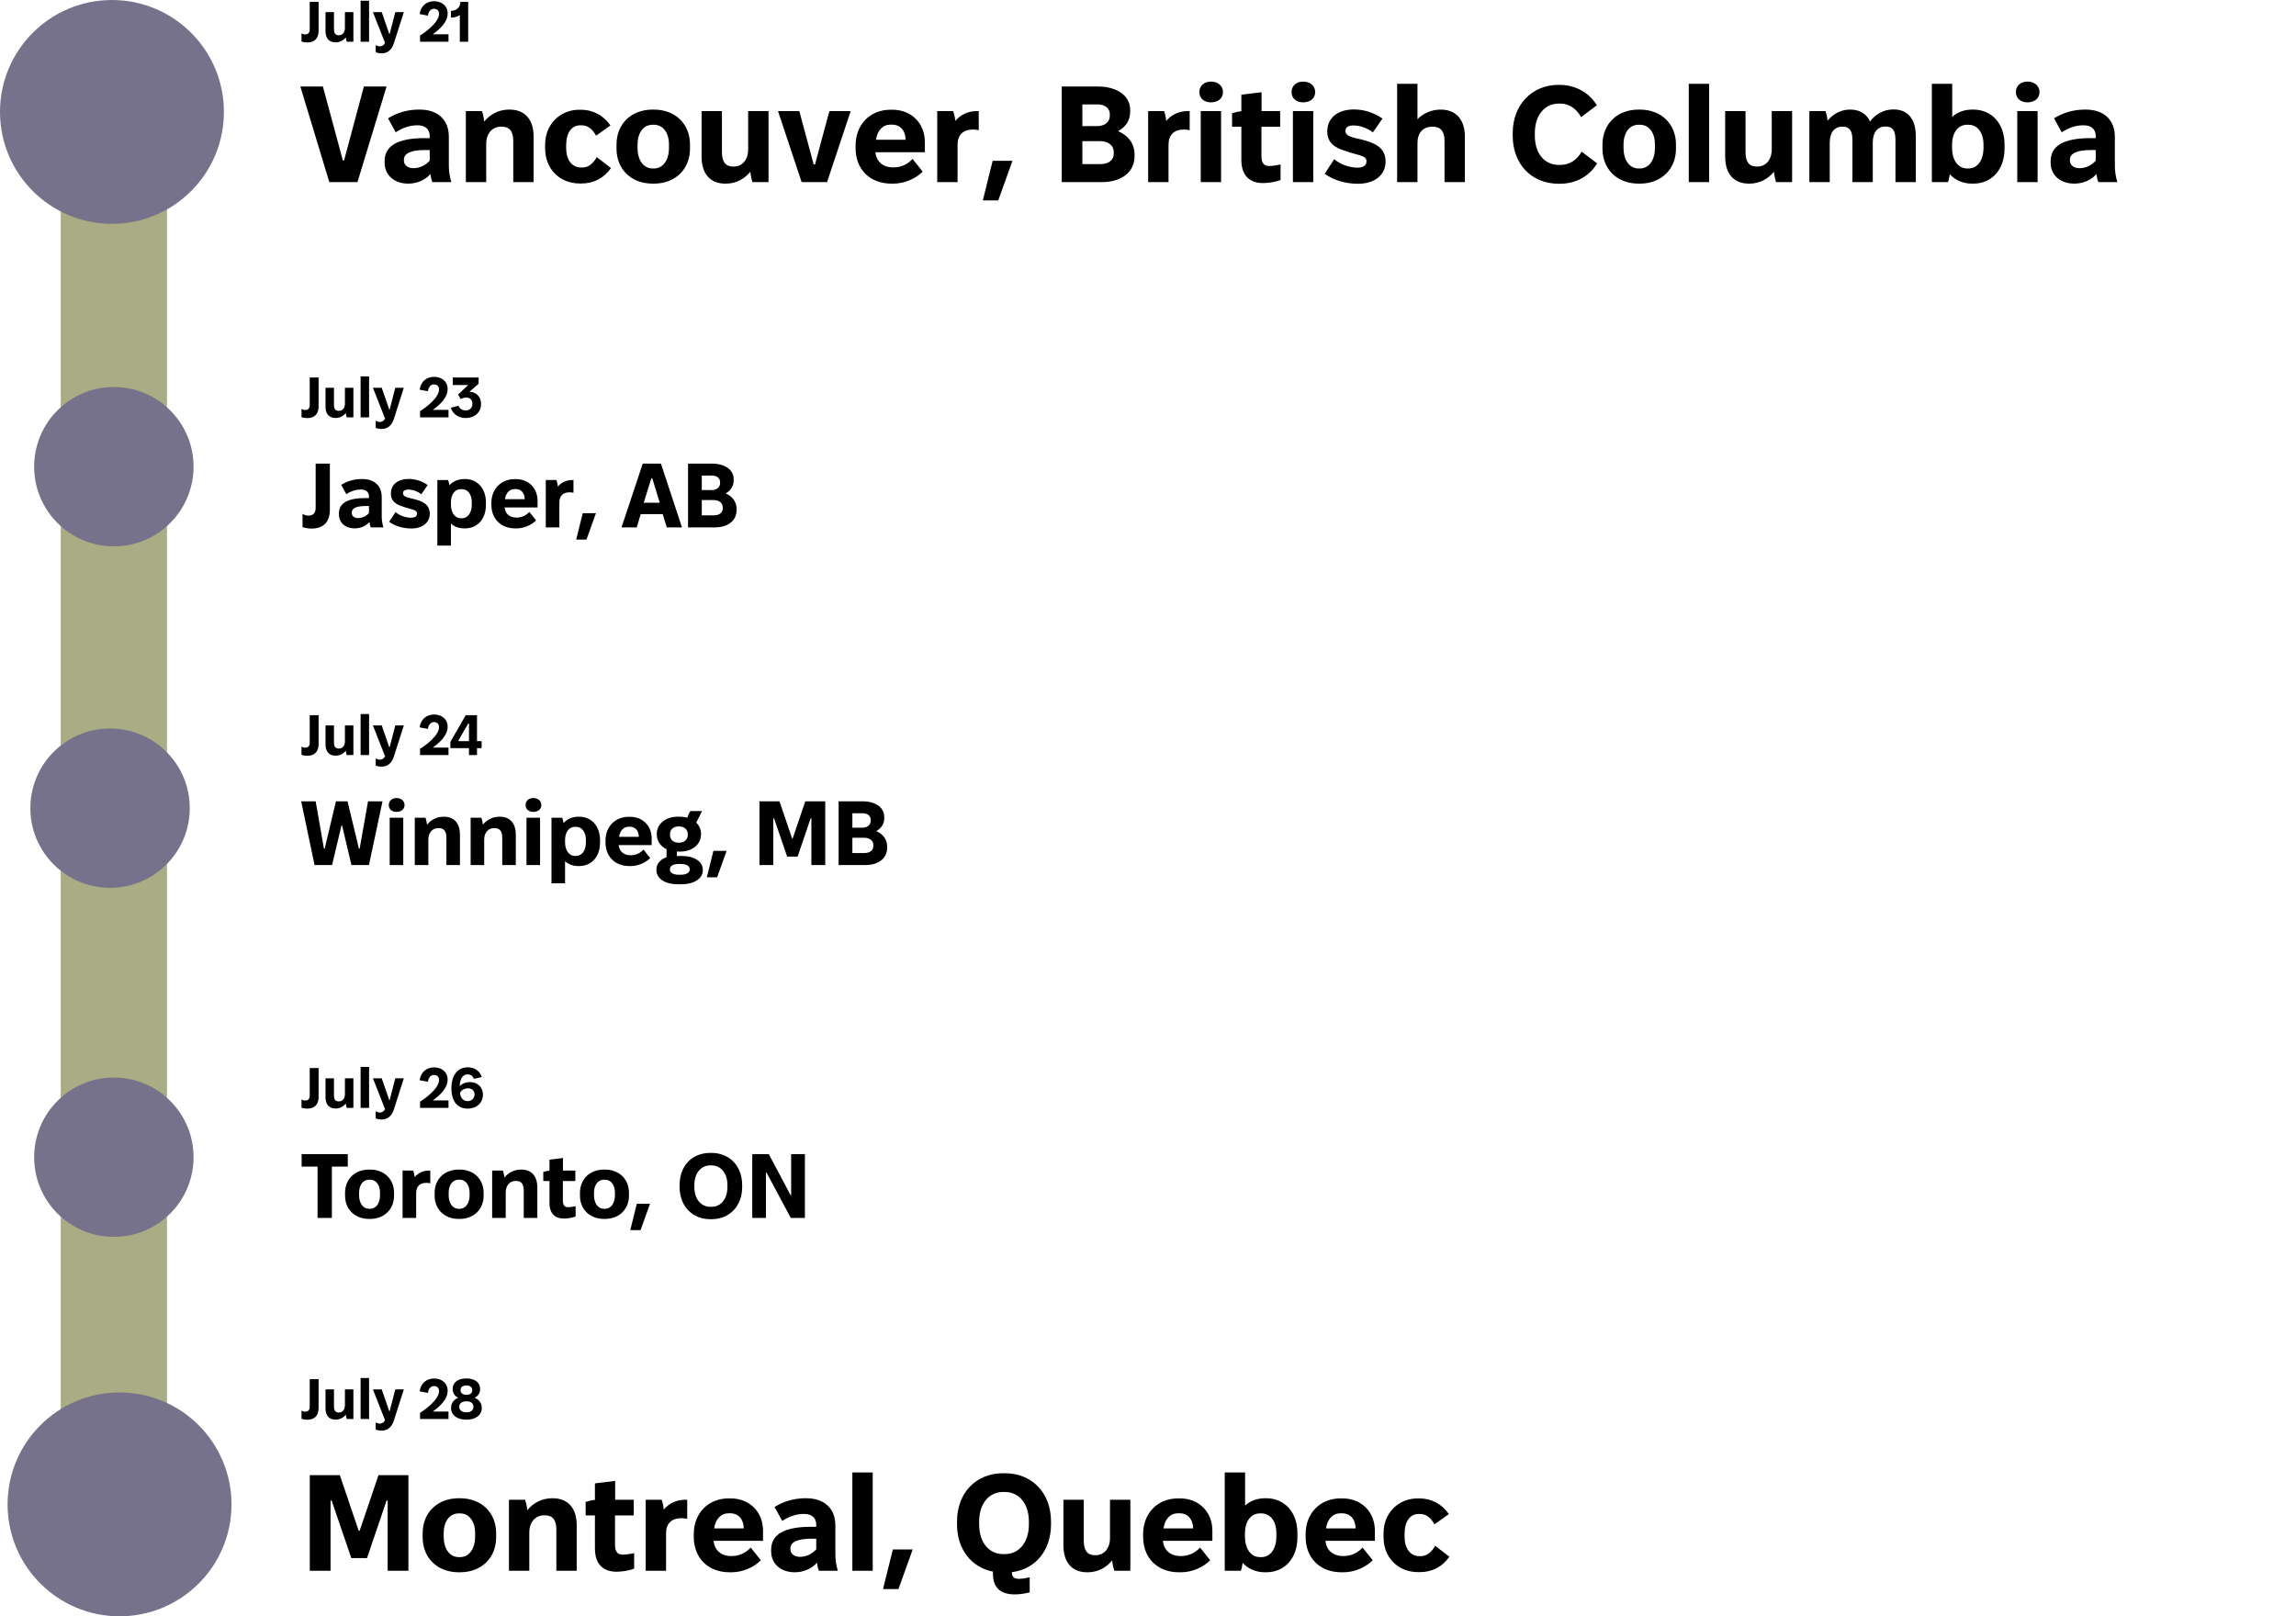 <svg width="605" height="426" viewBox="0 0 605 426" fill="none" xmlns="http://www.w3.org/2000/svg">
<path d="M80.935 11.195C80.425 11.195 79.915 11.105 79.45 10.955V8.765C79.705 8.945 80.05 9.065 80.44 9.065C81.235 9.065 81.61 8.585 81.61 7.775V0.5H83.95V8.105C83.95 10.145 82.855 11.195 80.935 11.195ZM88.382 11.165C86.717 11.165 85.772 10.085 85.772 8.195V3.2H88.007V7.7C88.007 8.765 88.397 9.29 89.237 9.29H89.297C90.257 9.29 90.887 8.54 90.887 7.385V3.2H93.122V11H91.352C91.262 10.715 91.157 10.22 91.127 9.86C90.482 10.655 89.537 11.165 88.442 11.165H88.382ZM95.018 11V0.2H97.253V11H95.018ZM100.529 14.06C100.034 14.06 99.449 13.97 98.999 13.76V11.87C99.314 12.08 99.719 12.215 100.139 12.215C100.679 12.215 101.159 11.915 101.459 11.315L98.264 3.2H100.589L102.569 8.93H102.674L104.159 3.2H106.409L103.784 11.42C103.244 13.07 102.194 14.06 100.529 14.06ZM110.679 11V9.365C112.329 8.36 115.689 5.78 115.689 3.635C115.689 2.825 115.164 2.315 114.384 2.315C113.589 2.315 112.944 2.87 112.764 4.115L110.574 3.71C110.859 1.61 112.359 0.32 114.384 0.32C116.349 0.32 117.954 1.505 117.954 3.53C117.954 5.9 115.809 7.745 114.039 9.035H118.179V11H110.679ZM121.313 0.5H123.368V11H121.163V3.98C120.563 4.4 119.738 4.64 118.823 4.64V2.87C120.323 2.81 121.313 1.91 121.313 0.5ZM86.776 48L79.144 22.8H85.084L90.34 42.276H90.664L95.884 22.8H101.86L94.192 48H86.776ZM107.579 48.396C103.943 48.396 101.351 46.2 101.351 42.888V42.456C101.351 38.46 104.735 36.408 111.827 36.408H113.231V35.868C113.231 34.14 112.151 33.024 110.063 33.024H109.883C108.155 33.024 106.211 33.6 104.267 34.86L102.251 31.188C104.483 29.748 107.399 28.884 110.279 28.884H110.603C115.355 28.884 118.271 31.548 118.271 36.048V43.716C118.271 45.228 118.523 46.596 118.919 48H113.915C113.699 47.424 113.519 46.668 113.411 45.876C112.043 47.46 109.883 48.396 107.579 48.396ZM108.947 44.328C110.531 44.328 112.115 43.608 113.231 42.348V39.54H112.151C108.263 39.54 106.427 40.404 106.427 42.132V42.312C106.427 43.5 107.435 44.328 108.947 44.328ZM122.752 48V29.28H127C127.252 30 127.54 31.224 127.576 32.052C129.16 30.108 131.464 28.884 134.128 28.884H134.272C138.304 28.884 140.608 31.476 140.608 36.012V48H135.244V37.164C135.244 34.644 134.308 33.384 132.22 33.384H132.04C129.7 33.384 128.116 35.184 128.116 37.92V48H122.752ZM152.823 48.36C147.387 48.36 143.643 44.472 143.643 39.108V38.1C143.643 32.808 147.531 28.92 152.679 28.92H153.003C156.279 28.92 159.015 30.396 160.851 33.06L157.071 35.76C155.991 33.852 154.803 33.024 153.183 33.024H152.967C150.627 33.024 149.187 34.932 149.187 38.316V38.964C149.187 42.204 150.735 44.148 153.111 44.148H153.435C154.947 44.148 156.207 43.248 157.251 41.412L160.995 44.292C159.123 46.956 156.495 48.36 153.146 48.36H152.823ZM171.955 48.396C166.339 48.396 162.451 44.616 162.451 39.18V38.1C162.451 32.664 166.339 28.884 171.955 28.884H172.315C177.931 28.884 181.819 32.664 181.819 38.1V39.18C181.819 44.616 177.931 48.396 172.315 48.396H171.955ZM171.955 44.4H172.315C174.691 44.4 176.275 42.24 176.275 38.964V38.136C176.275 34.932 174.691 32.88 172.315 32.88H171.955C169.579 32.88 167.995 34.932 167.995 38.136V38.964C167.995 42.24 169.579 44.4 171.955 44.4ZM191.13 48.396C187.134 48.396 184.866 45.804 184.866 41.268V29.28H190.23V40.08C190.23 42.636 191.166 43.896 193.182 43.896H193.326C195.63 43.896 197.142 42.096 197.142 39.324V29.28H202.506V48H198.258C198.042 47.316 197.79 46.128 197.718 45.264C196.17 47.172 193.902 48.396 191.274 48.396H191.13ZM211.233 48L205.005 29.28H210.621L214.401 43.32H214.761L218.541 29.28H224.157L217.929 48H211.233ZM234.883 48.396C229.231 48.396 225.451 44.652 225.451 39.036V38.352C225.451 32.808 229.267 28.92 234.667 28.92H235.135C240.175 28.92 243.703 32.484 243.703 37.452V40.116H230.671C230.923 42.6 232.687 44.112 235.243 44.112H235.567C237.655 44.112 239.347 43.104 240.463 41.88L243.127 45.228C241.327 47.064 238.339 48.396 235.459 48.396H234.883ZM230.815 36.84H238.627V36.732C238.555 34.284 237.115 32.844 235.063 32.844H234.703C232.615 32.844 231.211 34.32 230.815 36.84ZM246.959 48V29.28H251.171C251.423 30 251.675 31.08 251.711 31.872C253.079 30.252 255.059 29.28 257.363 29.28H257.903V34.32C257.507 34.212 256.895 34.14 256.355 34.14C253.763 34.14 252.323 35.58 252.323 38.136V48H246.959ZM258.975 52.824L261.567 42.384H266.787L263.043 52.824H258.975ZM279.769 48V22.8H289.309C294.313 22.8 297.805 25.212 297.805 28.956V29.388C297.805 31.584 296.833 33.312 294.637 34.572C297.409 35.76 298.957 37.992 298.957 40.692V41.16C298.957 45.336 295.573 48 290.317 48H279.769ZM285.205 33.24H289.093C291.073 33.24 292.441 32.16 292.441 30.504V30.108C292.441 28.524 291.181 27.516 289.165 27.516H285.205V33.24ZM285.205 43.248H289.993C292.045 43.248 293.485 42.204 293.485 40.512V40.08C293.485 38.316 292.009 37.2 289.885 37.2H285.205V43.248ZM302.541 48V29.28H306.753C307.005 30 307.257 31.08 307.293 31.872C308.661 30.252 310.641 29.28 312.945 29.28H313.485V34.32C313.089 34.212 312.477 34.14 311.937 34.14C309.345 34.14 307.905 35.58 307.905 38.136V48H302.541ZM319.093 26.976C317.257 26.976 316.033 25.896 316.033 24.276C316.033 22.656 317.257 21.504 319.093 21.504C320.965 21.504 322.261 22.656 322.261 24.276C322.261 25.896 320.965 26.976 319.093 26.976ZM316.393 48V29.28H321.757V48H316.393ZM332.787 48.252C329.367 48.252 327.099 46.344 327.099 42.132V33.42H324.651V29.856C325.299 29.64 326.271 29.388 327.099 29.316V24.96L332.427 24.312V29.28H337.323V33.42H332.391V41.124C332.391 43.068 333.111 43.752 334.479 43.752C335.307 43.752 336.711 43.5 337.431 43.356V47.424C336.207 47.964 334.155 48.252 332.787 48.252ZM343.386 26.976C341.55 26.976 340.326 25.896 340.326 24.276C340.326 22.656 341.55 21.504 343.386 21.504C345.258 21.504 346.554 22.656 346.554 24.276C346.554 25.896 345.258 26.976 343.386 26.976ZM340.686 48V29.28H346.05V48H340.686ZM357.836 48.432C354.452 48.432 351.464 47.496 349.052 45.804L351.572 41.952C353.048 43.284 355.568 44.184 357.62 44.184C359.24 44.184 360.068 43.608 360.068 42.528C360.068 40.908 358.16 41.088 354.308 39.72C352.004 39 349.736 37.812 349.736 34.644C349.736 31.08 352.472 28.848 356.792 28.848C359.492 28.848 362.192 29.748 364.28 31.26L361.76 34.896C360.356 33.78 358.412 33.06 356.612 33.06C355.244 33.06 354.524 33.564 354.524 34.536C354.524 35.94 356.468 36.228 358.736 36.768C361.688 37.524 365.108 38.604 365.108 42.564C365.108 46.128 362.228 48.432 357.836 48.432ZM368.143 48V22.08H373.507V31.404C375.091 29.82 377.251 28.884 379.627 28.884C383.659 28.884 385.999 31.512 385.999 36.012V48H380.635V37.164C380.635 34.608 379.627 33.384 377.467 33.384C374.983 33.384 373.507 35.004 373.507 37.704V48H368.143ZM410.77 48.432C403.534 48.432 398.602 43.248 398.602 35.76V35.076C398.602 27.66 403.642 22.368 410.662 22.368H410.914C415.018 22.368 418.654 24.312 420.778 27.732L416.638 30.864C415.378 28.668 413.542 27.3 411.058 27.3H410.77C407.026 27.3 404.434 30.36 404.434 35.076V35.76C404.434 40.476 406.99 43.464 410.77 43.464H411.202C413.614 43.464 415.522 42.132 416.782 39.972L420.85 43.068C418.726 46.524 415.198 48.432 410.986 48.432H410.77ZM431.76 48.396C426.144 48.396 422.256 44.616 422.256 39.18V38.1C422.256 32.664 426.144 28.884 431.76 28.884H432.12C437.736 28.884 441.624 32.664 441.624 38.1V39.18C441.624 44.616 437.736 48.396 432.12 48.396H431.76ZM431.76 44.4H432.12C434.496 44.4 436.08 42.24 436.08 38.964V38.136C436.08 34.932 434.496 32.88 432.12 32.88H431.76C429.384 32.88 427.8 34.932 427.8 38.136V38.964C427.8 42.24 429.384 44.4 431.76 44.4ZM444.995 48V22.08H450.359V48H444.995ZM460.849 48.396C456.853 48.396 454.585 45.804 454.585 41.268V29.28H459.949V40.08C459.949 42.636 460.885 43.896 462.901 43.896H463.045C465.349 43.896 466.861 42.096 466.861 39.324V29.28H472.225V48H467.977C467.761 47.316 467.509 46.128 467.437 45.264C465.889 47.172 463.621 48.396 460.993 48.396H460.849ZM476.776 48V29.28H481.024C481.276 29.928 481.492 31.008 481.564 31.8C483.004 30.036 485.092 28.884 487.432 28.884H487.576C490.06 28.884 491.824 30 492.76 32.016C494.2 30.072 496.396 28.848 498.844 28.848H498.988C502.732 28.848 504.82 31.404 504.82 35.904V48H499.456V36.84C499.456 34.356 498.664 33.348 496.9 33.348H496.792C494.812 33.348 493.48 34.824 493.48 37.56V48H488.116V36.876C488.116 34.392 487.324 33.384 485.524 33.384H485.416C483.436 33.384 482.14 34.86 482.14 37.596V48H476.776ZM519.669 48.396C517.257 48.396 515.205 47.496 513.765 45.912C513.657 46.668 513.513 47.46 513.297 48H509.049V22.08H514.413V30.792C515.781 29.568 517.581 28.884 519.669 28.884H519.957C524.889 28.884 528.201 32.628 528.201 38.1V39.18C528.201 44.652 524.889 48.396 519.957 48.396H519.669ZM518.337 44.4H518.697C521.073 44.4 522.657 42.24 522.657 38.964V38.136C522.657 34.932 521.073 32.88 518.697 32.88H518.337C515.961 32.88 514.377 34.932 514.377 38.136V38.964C514.377 42.24 515.961 44.4 518.337 44.4ZM534.249 26.976C532.413 26.976 531.189 25.896 531.189 24.276C531.189 22.656 532.413 21.504 534.249 21.504C536.121 21.504 537.417 22.656 537.417 24.276C537.417 25.896 536.121 26.976 534.249 26.976ZM531.549 48V29.28H536.913V48H531.549ZM546.575 48.396C542.939 48.396 540.347 46.2 540.347 42.888V42.456C540.347 38.46 543.731 36.408 550.823 36.408H552.227V35.868C552.227 34.14 551.147 33.024 549.059 33.024H548.879C547.151 33.024 545.207 33.6 543.263 34.86L541.247 31.188C543.479 29.748 546.395 28.884 549.275 28.884H549.599C554.351 28.884 557.267 31.548 557.267 36.048V43.716C557.267 45.228 557.519 46.596 557.915 48H552.911C552.695 47.424 552.515 46.668 552.407 45.876C551.039 47.46 548.879 48.396 546.575 48.396ZM547.943 44.328C549.527 44.328 551.111 43.608 552.227 42.348V39.54H551.147C547.259 39.54 545.423 40.404 545.423 42.132V42.312C545.423 43.5 546.431 44.328 547.943 44.328Z" fill="black"/>
<path d="M80.935 110.195C80.425 110.195 79.915 110.105 79.45 109.955V107.765C79.705 107.945 80.05 108.065 80.44 108.065C81.235 108.065 81.61 107.585 81.61 106.775V99.5H83.95V107.105C83.95 109.145 82.855 110.195 80.935 110.195ZM88.382 110.165C86.717 110.165 85.772 109.085 85.772 107.195V102.2H88.007V106.7C88.007 107.765 88.397 108.29 89.237 108.29H89.297C90.257 108.29 90.887 107.54 90.887 106.385V102.2H93.122V110H91.352C91.262 109.715 91.157 109.22 91.127 108.86C90.482 109.655 89.537 110.165 88.442 110.165H88.382ZM95.018 110V99.2H97.253V110H95.018ZM100.529 113.06C100.034 113.06 99.449 112.97 98.999 112.76V110.87C99.314 111.08 99.719 111.215 100.139 111.215C100.679 111.215 101.159 110.915 101.459 110.315L98.264 102.2H100.589L102.569 107.93H102.674L104.159 102.2H106.409L103.784 110.42C103.244 112.07 102.194 113.06 100.529 113.06ZM110.679 110V108.365C112.329 107.36 115.689 104.78 115.689 102.635C115.689 101.825 115.164 101.315 114.384 101.315C113.589 101.315 112.944 101.87 112.764 103.115L110.574 102.71C110.859 100.61 112.359 99.32 114.384 99.32C116.349 99.32 117.954 100.505 117.954 102.53C117.954 104.9 115.809 106.745 114.039 108.035H118.179V110H110.679ZM122.738 110.18C120.953 110.18 119.333 109.25 118.793 107.465L120.788 106.94C121.133 107.705 121.748 108.17 122.723 108.17C123.773 108.17 124.478 107.495 124.478 106.415C124.478 105.425 123.863 104.78 122.858 104.78C122.288 104.78 121.778 104.96 121.403 105.2L120.713 103.97L123.383 101.48H119.303V99.5H126.113V101.135L123.698 103.265H123.803C125.543 103.355 126.758 104.615 126.758 106.475C126.758 108.8 124.913 110.18 122.738 110.18ZM82.096 139.312C81.28 139.312 80.464 139.168 79.72 138.928V135.424C80.128 135.712 80.68 135.904 81.304 135.904C82.576 135.904 83.176 135.136 83.176 133.84V122.2H86.92V134.368C86.92 137.632 85.168 139.312 82.096 139.312ZM93.459 139.264C91.035 139.264 89.307 137.8 89.307 135.592V135.304C89.307 132.64 91.563 131.272 96.291 131.272H97.227V130.912C97.227 129.76 96.507 129.016 95.115 129.016H94.995C93.843 129.016 92.547 129.4 91.251 130.24L89.907 127.792C91.395 126.832 93.339 126.256 95.259 126.256H95.475C98.643 126.256 100.587 128.032 100.587 131.032V136.144C100.587 137.152 100.755 138.064 101.019 139H97.683C97.539 138.616 97.419 138.112 97.347 137.584C96.435 138.64 94.995 139.264 93.459 139.264ZM94.371 136.552C95.427 136.552 96.483 136.072 97.227 135.232V133.36H96.507C93.915 133.36 92.691 133.936 92.691 135.088V135.208C92.691 136 93.363 136.552 94.371 136.552ZM108.398 139.288C106.143 139.288 104.151 138.664 102.543 137.536L104.223 134.968C105.207 135.856 106.887 136.456 108.255 136.456C109.335 136.456 109.887 136.072 109.887 135.352C109.887 134.272 108.615 134.392 106.047 133.48C104.511 133 102.999 132.208 102.999 130.096C102.999 127.72 104.823 126.232 107.703 126.232C109.503 126.232 111.303 126.832 112.695 127.84L111.015 130.264C110.079 129.52 108.783 129.04 107.583 129.04C106.671 129.04 106.191 129.376 106.191 130.024C106.191 130.96 107.487 131.152 108.999 131.512C110.967 132.016 113.247 132.736 113.247 135.376C113.247 137.752 111.327 139.288 108.398 139.288ZM115.246 143.8V126.52H118.078C118.222 126.88 118.342 127.432 118.414 127.912C119.35 126.88 120.718 126.256 122.326 126.256H122.542C125.806 126.256 128.038 128.752 128.038 132.4V133.12C128.038 136.768 125.806 139.264 122.542 139.264H122.326C120.934 139.264 119.734 138.808 118.822 137.992V143.8H115.246ZM121.462 136.6H121.678C123.286 136.6 124.318 135.16 124.318 132.976V132.424C124.318 130.288 123.286 128.92 121.678 128.92H121.462C119.854 128.92 118.822 130.312 118.822 132.424V132.976C118.822 135.16 119.878 136.6 121.462 136.6ZM135.766 139.264C131.998 139.264 129.478 136.768 129.478 133.024V132.568C129.478 128.872 132.022 126.28 135.622 126.28H135.934C139.294 126.28 141.646 128.656 141.646 131.968V133.744H132.958C133.126 135.4 134.302 136.408 136.006 136.408H136.222C137.614 136.408 138.742 135.736 139.486 134.92L141.262 137.152C140.062 138.376 138.07 139.264 136.15 139.264H135.766ZM133.054 131.56H138.262V131.488C138.214 129.856 137.254 128.896 135.886 128.896H135.646C134.254 128.896 133.318 129.88 133.054 131.56ZM143.817 139V126.52H146.625C146.793 127 146.961 127.72 146.985 128.248C147.897 127.168 149.217 126.52 150.753 126.52H151.113V129.88C150.849 129.808 150.441 129.76 150.081 129.76C148.353 129.76 147.393 130.72 147.393 132.424V139H143.817ZM151.827 142.216L153.555 135.256H157.035L154.539 142.216H151.827ZM163.769 139L169.362 122.2H174.162L179.706 139H175.698L174.618 135.496H168.834L167.778 139H163.769ZM169.626 132.496H173.85L171.882 126.088H171.618L169.626 132.496ZM181.299 139V122.2H187.659C190.995 122.2 193.323 123.808 193.323 126.304V126.592C193.323 128.056 192.675 129.208 191.211 130.048C193.059 130.84 194.091 132.328 194.091 134.128V134.44C194.091 137.224 191.835 139 188.331 139H181.299ZM184.923 129.16H187.515C188.835 129.16 189.747 128.44 189.747 127.336V127.072C189.747 126.016 188.907 125.344 187.563 125.344H184.923V129.16ZM184.923 135.832H188.115C189.483 135.832 190.443 135.136 190.443 134.008V133.72C190.443 132.544 189.459 131.8 188.043 131.8H184.923V135.832Z" fill="black"/>
<path d="M80.935 199.195C80.425 199.195 79.915 199.105 79.45 198.955V196.765C79.705 196.945 80.05 197.065 80.44 197.065C81.235 197.065 81.61 196.585 81.61 195.775V188.5H83.95V196.105C83.95 198.145 82.855 199.195 80.935 199.195ZM88.382 199.165C86.717 199.165 85.772 198.085 85.772 196.195V191.2H88.007V195.7C88.007 196.765 88.397 197.29 89.237 197.29H89.297C90.257 197.29 90.887 196.54 90.887 195.385V191.2H93.122V199H91.352C91.262 198.715 91.157 198.22 91.127 197.86C90.482 198.655 89.537 199.165 88.442 199.165H88.382ZM95.018 199V188.2H97.253V199H95.018ZM100.529 202.06C100.034 202.06 99.449 201.97 98.999 201.76V199.87C99.314 200.08 99.719 200.215 100.139 200.215C100.679 200.215 101.159 199.915 101.459 199.315L98.264 191.2H100.589L102.569 196.93H102.674L104.159 191.2H106.409L103.784 199.42C103.244 201.07 102.194 202.06 100.529 202.06ZM110.679 199V197.365C112.329 196.36 115.689 193.78 115.689 191.635C115.689 190.825 115.164 190.315 114.384 190.315C113.589 190.315 112.944 190.87 112.764 192.115L110.574 191.71C110.859 189.61 112.359 188.32 114.384 188.32C116.349 188.32 117.954 189.505 117.954 191.53C117.954 193.9 115.809 195.745 114.039 197.035H118.179V199H110.679ZM123.578 199V197.185H118.673V195.535L122.723 188.5H125.693V195.34H126.908V197.185H125.693V199H123.578ZM120.803 195.34H123.578V190.66H123.398L120.803 195.145V195.34ZM82.888 228L79.36 211.2H83.176L85.36 223.68H85.552L88.528 211.2H91.576L94.576 223.68H94.768L96.976 211.2H100.792L97.216 228H92.608L90.136 217.536H89.992L87.496 228H82.888ZM104.484 213.984C103.26 213.984 102.444 213.264 102.444 212.184C102.444 211.104 103.26 210.336 104.484 210.336C105.732 210.336 106.596 211.104 106.596 212.184C106.596 213.264 105.732 213.984 104.484 213.984ZM102.684 228V215.52H106.26V228H102.684ZM109.293 228V215.52H112.125C112.293 216 112.485 216.816 112.509 217.368C113.565 216.072 115.101 215.256 116.877 215.256H116.973C119.661 215.256 121.197 216.984 121.197 220.008V228H117.621V220.776C117.621 219.096 116.997 218.256 115.605 218.256H115.485C113.925 218.256 112.869 219.456 112.869 221.28V228H109.293ZM124.012 228V215.52H126.844C127.012 216 127.204 216.816 127.228 217.368C128.284 216.072 129.82 215.256 131.596 215.256H131.692C134.38 215.256 135.916 216.984 135.916 220.008V228H132.34V220.776C132.34 219.096 131.716 218.256 130.324 218.256H130.204C128.644 218.256 127.588 219.456 127.588 221.28V228H124.012ZM140.531 213.984C139.307 213.984 138.491 213.264 138.491 212.184C138.491 211.104 139.307 210.336 140.531 210.336C141.779 210.336 142.643 211.104 142.643 212.184C142.643 213.264 141.779 213.984 140.531 213.984ZM138.731 228V215.52H142.307V228H138.731ZM145.316 232.8V215.52H148.148C148.292 215.88 148.412 216.432 148.484 216.912C149.42 215.88 150.788 215.256 152.396 215.256H152.612C155.876 215.256 158.108 217.752 158.108 221.4V222.12C158.108 225.768 155.876 228.264 152.612 228.264H152.396C151.004 228.264 149.804 227.808 148.892 226.992V232.8H145.316ZM151.532 225.6H151.748C153.356 225.6 154.388 224.16 154.388 221.976V221.424C154.388 219.288 153.356 217.92 151.748 217.92H151.532C149.924 217.92 148.892 219.312 148.892 221.424V221.976C148.892 224.16 149.948 225.6 151.532 225.6ZM165.836 228.264C162.068 228.264 159.548 225.768 159.548 222.024V221.568C159.548 217.872 162.092 215.28 165.692 215.28H166.004C169.364 215.28 171.716 217.656 171.716 220.968V222.744H163.028C163.196 224.4 164.372 225.408 166.076 225.408H166.292C167.684 225.408 168.812 224.736 169.556 223.92L171.332 226.152C170.132 227.376 168.14 228.264 166.22 228.264H165.836ZM163.124 220.56H168.332V220.488C168.284 218.856 167.324 217.896 165.956 217.896H165.716C164.324 217.896 163.388 218.88 163.124 220.56ZM173.071 219.984V219.72C173.071 217.152 175.399 215.256 178.519 215.256H179.239C179.911 215.256 180.535 215.352 181.111 215.496C181.351 214.752 181.639 214.152 181.927 213.768H184.999L183.463 216.816C184.255 217.584 184.711 218.592 184.711 219.72V219.984C184.711 222.576 182.359 224.448 179.239 224.448H179.023C178.783 224.448 178.567 224.448 178.351 224.424V225.624C178.687 225.6 178.975 225.6 179.335 225.6H179.647C182.887 225.6 185.191 227.04 185.191 229.2V229.416C185.191 231.576 182.815 233.064 179.599 233.064H178.567C175.327 233.064 172.975 231.576 172.975 229.416V229.104C172.975 227.664 174.007 226.512 175.639 225.912V223.824C174.055 223.08 173.071 221.664 173.071 219.984ZM176.551 219.792V220.152C176.551 221.328 177.535 222.096 178.711 222.096H179.071C180.223 222.096 181.231 221.304 181.231 220.152V219.792C181.231 218.616 180.223 217.824 179.071 217.824H178.711C177.535 217.824 176.551 218.592 176.551 219.792ZM176.527 229.008V229.248C176.527 229.968 177.367 230.544 178.759 230.544H179.479C180.895 230.544 181.735 229.944 181.735 229.248V229.008C181.735 228.288 180.871 227.712 179.479 227.712H178.759C177.367 227.712 176.527 228.264 176.527 229.008ZM186.257 231.216L187.985 224.256H191.465L188.969 231.216H186.257ZM200.119 228V211.2H205.399L208.711 220.968H208.879L212.191 211.2H217.447V228H213.799V215.664H213.607L210.175 225.768H207.415L203.959 215.664H203.767V228H200.119ZM220.979 228V211.2H227.339C230.675 211.2 233.003 212.808 233.003 215.304V215.592C233.003 217.056 232.355 218.208 230.891 219.048C232.739 219.84 233.771 221.328 233.771 223.128V223.44C233.771 226.224 231.515 228 228.011 228H220.979ZM224.603 218.16H227.195C228.515 218.16 229.427 217.44 229.427 216.336V216.072C229.427 215.016 228.587 214.344 227.243 214.344H224.603V218.16ZM224.603 224.832H227.795C229.163 224.832 230.123 224.136 230.123 223.008V222.72C230.123 221.544 229.139 220.8 227.723 220.8H224.603V224.832Z" fill="black"/>
<path d="M80.935 292.195C80.425 292.195 79.915 292.105 79.45 291.955V289.765C79.705 289.945 80.05 290.065 80.44 290.065C81.235 290.065 81.61 289.585 81.61 288.775V281.5H83.95V289.105C83.95 291.145 82.855 292.195 80.935 292.195ZM88.382 292.165C86.717 292.165 85.772 291.085 85.772 289.195V284.2H88.007V288.7C88.007 289.765 88.397 290.29 89.237 290.29H89.297C90.257 290.29 90.887 289.54 90.887 288.385V284.2H93.122V292H91.352C91.262 291.715 91.157 291.22 91.127 290.86C90.482 291.655 89.537 292.165 88.442 292.165H88.382ZM95.018 292V281.2H97.253V292H95.018ZM100.529 295.06C100.034 295.06 99.449 294.97 98.999 294.76V292.87C99.314 293.08 99.719 293.215 100.139 293.215C100.679 293.215 101.159 292.915 101.459 292.315L98.264 284.2H100.589L102.569 289.93H102.674L104.159 284.2H106.409L103.784 292.42C103.244 294.07 102.194 295.06 100.529 295.06ZM110.679 292V290.365C112.329 289.36 115.689 286.78 115.689 284.635C115.689 283.825 115.164 283.315 114.384 283.315C113.589 283.315 112.944 283.87 112.764 285.115L110.574 284.71C110.859 282.61 112.359 281.32 114.384 281.32C116.349 281.32 117.954 282.505 117.954 284.53C117.954 286.9 115.809 288.745 114.039 290.035H118.179V292H110.679ZM126.953 283.87L124.868 284.35C124.553 283.555 124.013 283.165 123.263 283.165C121.598 283.165 121.148 284.92 121.148 286.27C121.823 285.535 122.828 285.19 123.803 285.19C125.723 285.19 127.253 286.45 127.253 288.52C127.253 290.68 125.588 292.195 123.218 292.195C120.533 292.195 118.943 290.23 118.943 286.84C118.943 283.405 120.563 281.305 123.248 281.305C125.048 281.305 126.428 282.25 126.953 283.87ZM121.253 288.37C121.478 289.54 122.168 290.215 123.203 290.215C124.298 290.215 125.048 289.48 125.048 288.445C125.048 287.47 124.328 286.84 123.323 286.84C122.468 286.84 121.598 287.245 121.253 287.995C121.238 288.115 121.238 288.235 121.253 288.37ZM83.68 321V307.464H79.48V304.2H91.648V307.464H87.448V321H83.68ZM97.259 321.264C93.515 321.264 90.923 318.744 90.923 315.12V314.4C90.923 310.776 93.515 308.256 97.259 308.256H97.499C101.243 308.256 103.835 310.776 103.835 314.4V315.12C103.835 318.744 101.243 321.264 97.499 321.264H97.259ZM97.259 318.6H97.499C99.083 318.6 100.139 317.16 100.139 314.976V314.424C100.139 312.288 99.083 310.92 97.499 310.92H97.259C95.675 310.92 94.619 312.288 94.619 314.424V314.976C94.619 317.16 95.675 318.6 97.259 318.6ZM106.082 321V308.52H108.89C109.058 309 109.226 309.72 109.25 310.248C110.162 309.168 111.482 308.52 113.018 308.52H113.378V311.88C113.114 311.808 112.706 311.76 112.346 311.76C110.618 311.76 109.658 312.72 109.658 314.424V321H106.082ZM120.861 321.264C117.117 321.264 114.525 318.744 114.525 315.12V314.4C114.525 310.776 117.117 308.256 120.861 308.256H121.101C124.845 308.256 127.437 310.776 127.437 314.4V315.12C127.437 318.744 124.845 321.264 121.101 321.264H120.861ZM120.861 318.6H121.101C122.685 318.6 123.741 317.16 123.741 314.976V314.424C123.741 312.288 122.685 310.92 121.101 310.92H120.861C119.277 310.92 118.221 312.288 118.221 314.424V314.976C118.221 317.16 119.277 318.6 120.861 318.6ZM129.684 321V308.52H132.516C132.684 309 132.876 309.816 132.9 310.368C133.956 309.072 135.492 308.256 137.268 308.256H137.364C140.052 308.256 141.588 309.984 141.588 313.008V321H138.012V313.776C138.012 312.096 137.388 311.256 135.996 311.256H135.876C134.316 311.256 133.26 312.456 133.26 314.28V321H129.684ZM148.582 321.168C146.302 321.168 144.79 319.896 144.79 317.088V311.28H143.158V308.904C143.59 308.76 144.238 308.592 144.79 308.544V305.64L148.342 305.208V308.52H151.606V311.28H148.318V316.416C148.318 317.712 148.798 318.168 149.71 318.168C150.262 318.168 151.198 318 151.678 317.904V320.616C150.862 320.976 149.494 321.168 148.582 321.168ZM159.158 321.264C155.414 321.264 152.822 318.744 152.822 315.12V314.4C152.822 310.776 155.414 308.256 159.158 308.256H159.398C163.142 308.256 165.734 310.776 165.734 314.4V315.12C165.734 318.744 163.142 321.264 159.398 321.264H159.158ZM159.158 318.6H159.398C160.982 318.6 162.038 317.16 162.038 314.976V314.424C162.038 312.288 160.982 310.92 159.398 310.92H159.158C157.574 310.92 156.518 312.288 156.518 314.424V314.976C156.518 317.16 157.574 318.6 159.158 318.6ZM166.077 324.216L167.805 317.256H171.285L168.789 324.216H166.077ZM179.076 312.84V312.36C179.076 307.248 182.34 303.864 187.164 303.864H187.476C192.228 303.864 195.564 307.296 195.564 312.36V312.84C195.564 317.904 192.228 321.336 187.476 321.336H187.164C182.412 321.336 179.076 317.88 179.076 312.84ZM182.964 312.84C182.964 316.056 184.716 318.072 187.188 318.072H187.452C189.948 318.072 191.676 316.056 191.676 312.84V312.36C191.676 309.168 189.948 307.152 187.452 307.152H187.188C184.716 307.152 182.964 309.168 182.964 312.36V312.84ZM198.221 321V304.2H202.589L208.349 315.048H208.469V304.2H212.093V321H208.373L201.989 309.072H201.821V321H198.221Z" fill="black"/>
<path d="M80.935 374.195C80.425 374.195 79.915 374.105 79.45 373.955V371.765C79.705 371.945 80.05 372.065 80.44 372.065C81.235 372.065 81.61 371.585 81.61 370.775V363.5H83.95V371.105C83.95 373.145 82.855 374.195 80.935 374.195ZM88.382 374.165C86.717 374.165 85.772 373.085 85.772 371.195V366.2H88.007V370.7C88.007 371.765 88.397 372.29 89.237 372.29H89.297C90.257 372.29 90.887 371.54 90.887 370.385V366.2H93.122V374H91.352C91.262 373.715 91.157 373.22 91.127 372.86C90.482 373.655 89.537 374.165 88.442 374.165H88.382ZM95.018 374V363.2H97.253V374H95.018ZM100.529 377.06C100.034 377.06 99.449 376.97 98.999 376.76V374.87C99.314 375.08 99.719 375.215 100.139 375.215C100.679 375.215 101.159 374.915 101.459 374.315L98.264 366.2H100.589L102.569 371.93H102.674L104.159 366.2H106.409L103.784 374.42C103.244 376.07 102.194 377.06 100.529 377.06ZM110.679 374V372.365C112.329 371.36 115.689 368.78 115.689 366.635C115.689 365.825 115.164 365.315 114.384 365.315C113.589 365.315 112.944 365.87 112.764 367.115L110.574 366.71C110.859 364.61 112.359 363.32 114.384 363.32C116.349 363.32 117.954 364.505 117.954 366.53C117.954 368.9 115.809 370.745 114.039 372.035H118.179V374H110.679ZM122.903 374.18C120.428 374.18 118.853 372.965 118.853 371.075C118.853 369.83 119.558 368.885 120.743 368.39C119.798 367.94 119.273 367.13 119.273 366.08C119.273 364.385 120.668 363.305 122.903 363.305C125.123 363.305 126.518 364.385 126.518 366.08C126.518 367.13 125.993 367.94 125.063 368.39C126.248 368.885 126.953 369.83 126.953 371.075C126.953 372.965 125.378 374.18 122.903 374.18ZM122.903 367.625C123.863 367.625 124.448 367.175 124.448 366.395C124.448 365.615 123.863 365.165 122.903 365.165C121.928 365.165 121.358 365.615 121.358 366.395C121.358 367.175 121.928 367.625 122.903 367.625ZM122.903 372.23C124.103 372.23 124.763 371.69 124.763 370.79C124.763 369.875 124.103 369.335 122.903 369.335C121.718 369.335 121.013 369.875 121.013 370.79C121.013 371.69 121.718 372.23 122.903 372.23ZM81.628 414V388.8H89.548L94.516 403.452H94.768L99.736 388.8H107.62V414H102.148V395.496H101.86L96.712 410.652H92.572L87.388 395.496H87.1V414H81.628ZM120.873 414.396C115.257 414.396 111.369 410.616 111.369 405.18V404.1C111.369 398.664 115.257 394.884 120.873 394.884H121.233C126.849 394.884 130.737 398.664 130.737 404.1V405.18C130.737 410.616 126.849 414.396 121.233 414.396H120.873ZM120.873 410.4H121.233C123.609 410.4 125.193 408.24 125.193 404.964V404.136C125.193 400.932 123.609 398.88 121.233 398.88H120.873C118.497 398.88 116.913 400.932 116.913 404.136V404.964C116.913 408.24 118.497 410.4 120.873 410.4ZM134.108 414V395.28H138.356C138.608 396 138.896 397.224 138.932 398.052C140.516 396.108 142.82 394.884 145.484 394.884H145.628C149.66 394.884 151.964 397.476 151.964 402.012V414H146.6V403.164C146.6 400.644 145.664 399.384 143.576 399.384H143.396C141.056 399.384 139.472 401.184 139.472 403.92V414H134.108ZM162.455 414.252C159.035 414.252 156.767 412.344 156.767 408.132V399.42H154.319V395.856C154.967 395.64 155.939 395.388 156.767 395.316V390.96L162.095 390.312V395.28H166.991V399.42H162.059V407.124C162.059 409.068 162.779 409.752 164.147 409.752C164.975 409.752 166.379 409.5 167.099 409.356V413.424C165.875 413.964 163.823 414.252 162.455 414.252ZM170.143 414V395.28H174.355C174.607 396 174.859 397.08 174.895 397.872C176.263 396.252 178.243 395.28 180.547 395.28H181.087V400.32C180.691 400.212 180.079 400.14 179.539 400.14C176.947 400.14 175.507 401.58 175.507 404.136V414H170.143ZM192.239 414.396C186.587 414.396 182.807 410.652 182.807 405.036V404.352C182.807 398.808 186.623 394.92 192.023 394.92H192.491C197.531 394.92 201.059 398.484 201.059 403.452V406.116H188.027C188.279 408.6 190.043 410.112 192.599 410.112H192.923C195.011 410.112 196.703 409.104 197.819 407.88L200.483 411.228C198.683 413.064 195.695 414.396 192.815 414.396H192.239ZM188.171 402.84H195.983V402.732C195.911 400.284 194.471 398.844 192.419 398.844H192.059C189.971 398.844 188.567 400.32 188.171 402.84ZM209.427 414.396C205.791 414.396 203.199 412.2 203.199 408.888V408.456C203.199 404.46 206.583 402.408 213.675 402.408H215.079V401.868C215.079 400.14 213.999 399.024 211.911 399.024H211.731C210.003 399.024 208.059 399.6 206.115 400.86L204.099 397.188C206.331 395.748 209.247 394.884 212.127 394.884H212.451C217.203 394.884 220.119 397.548 220.119 402.048V409.716C220.119 411.228 220.371 412.596 220.767 414H215.763C215.547 413.424 215.367 412.668 215.259 411.876C213.891 413.46 211.731 414.396 209.427 414.396ZM210.795 410.328C212.379 410.328 213.963 409.608 215.079 408.348V405.54H213.999C210.111 405.54 208.275 406.404 208.275 408.132V408.312C208.275 409.5 209.283 410.328 210.795 410.328ZM224.6 414V388.08H229.964V414H224.6ZM232.678 418.824L235.27 408.384H240.49L236.746 418.824H232.678ZM271.328 415.728V419.688C270.104 420.012 268.7 420.228 267.404 420.228C263.624 420.228 261.644 418.428 261.644 414.792V414.216C255.992 413.136 252.176 408.348 252.176 401.76V401.04C252.176 393.444 257.18 388.296 264.308 388.296H264.776C271.94 388.296 276.944 393.444 276.944 401.04V401.76C276.944 408.672 272.804 413.604 266.648 414.36V414.684C266.72 415.728 267.404 416.124 268.484 416.124C269.276 416.124 270.644 415.908 271.328 415.728ZM258.008 401.76C258.008 406.584 260.636 409.608 264.344 409.608H264.776C268.484 409.608 271.112 406.584 271.112 401.76V401.04C271.112 396.252 268.484 393.228 264.776 393.228H264.344C260.636 393.228 258.008 396.252 258.008 401.04V401.76ZM286.474 414.396C282.478 414.396 280.21 411.804 280.21 407.268V395.28H285.574V406.08C285.574 408.636 286.51 409.896 288.526 409.896H288.67C290.974 409.896 292.486 408.096 292.486 405.324V395.28H297.85V414H293.602C293.386 413.316 293.134 412.128 293.062 411.264C291.514 413.172 289.246 414.396 286.618 414.396H286.474ZM310.645 414.396C304.993 414.396 301.213 410.652 301.213 405.036V404.352C301.213 398.808 305.029 394.92 310.429 394.92H310.897C315.937 394.92 319.465 398.484 319.465 403.452V406.116H306.433C306.685 408.6 308.449 410.112 311.005 410.112H311.329C313.417 410.112 315.109 409.104 316.225 407.88L318.889 411.228C317.089 413.064 314.101 414.396 311.221 414.396H310.645ZM306.577 402.84H314.389V402.732C314.317 400.284 312.877 398.844 310.825 398.844H310.465C308.377 398.844 306.973 400.32 306.577 402.84ZM333.341 414.396C330.929 414.396 328.877 413.496 327.437 411.912C327.329 412.668 327.185 413.46 326.969 414H322.721V388.08H328.085V396.792C329.453 395.568 331.253 394.884 333.341 394.884H333.629C338.561 394.884 341.873 398.628 341.873 404.1V405.18C341.873 410.652 338.561 414.396 333.629 414.396H333.341ZM332.009 410.4H332.369C334.745 410.4 336.329 408.24 336.329 404.964V404.136C336.329 400.932 334.745 398.88 332.369 398.88H332.009C329.633 398.88 328.049 400.932 328.049 404.136V404.964C328.049 408.24 329.633 410.4 332.009 410.4ZM353.465 414.396C347.813 414.396 344.033 410.652 344.033 405.036V404.352C344.033 398.808 347.849 394.92 353.249 394.92H353.717C358.757 394.92 362.285 398.484 362.285 403.452V406.116H349.253C349.505 408.6 351.269 410.112 353.825 410.112H354.149C356.237 410.112 357.929 409.104 359.045 407.88L361.709 411.228C359.909 413.064 356.921 414.396 354.041 414.396H353.465ZM349.397 402.84H357.209V402.732C357.137 400.284 355.697 398.844 353.645 398.844H353.285C351.197 398.844 349.793 400.32 349.397 402.84ZM373.744 414.36C368.308 414.36 364.564 410.472 364.564 405.108V404.1C364.564 398.808 368.452 394.92 373.6 394.92H373.924C377.2 394.92 379.936 396.396 381.772 399.06L377.992 401.76C376.912 399.852 375.724 399.024 374.104 399.024H373.888C371.548 399.024 370.108 400.932 370.108 404.316V404.964C370.108 408.204 371.656 410.148 374.032 410.148H374.356C375.868 410.148 377.128 409.248 378.172 407.412L381.916 410.292C380.044 412.956 377.416 414.36 374.068 414.36H373.744Z" fill="black"/>
<rect x="16" y="14" width="28" height="395" rx="14" fill="#AAAD83"/>
<circle cx="29.5" cy="29.5" r="29.5" fill="#76728B"/>
<circle cx="30" cy="123" r="21" fill="#76728B"/>
<circle cx="29" cy="213" r="21" fill="#76728B"/>
<circle cx="30" cy="305" r="21" fill="#76728B"/>
<circle cx="31.5" cy="396.5" r="29.5" fill="#76728B"/>
</svg>
